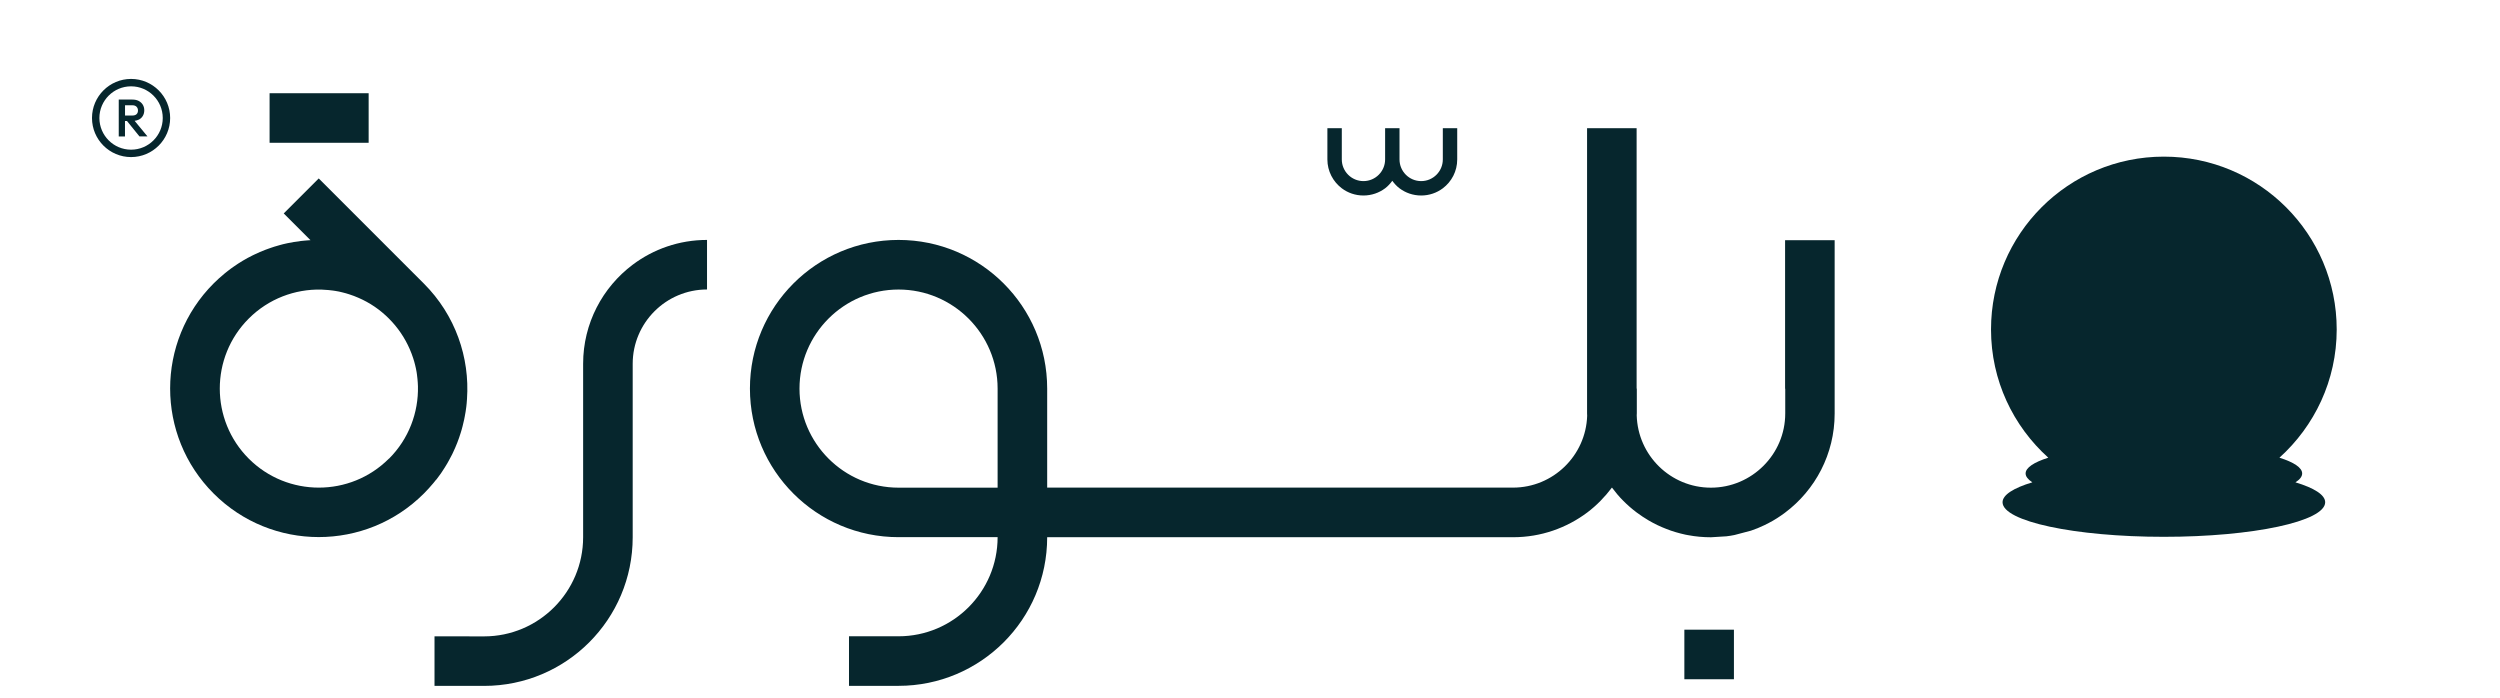 <svg xmlns="http://www.w3.org/2000/svg" width="179" height="50" viewBox="0 0 179 50" fill="none"><g clip-path="url(#clip0_719_3932)"><path d="M9.385 5.651C7.842 5.651 6.587 6.906 6.587 8.449C6.587 9.992 7.842 11.247 9.385 11.247C10.928 11.247 12.183 9.992 12.183 8.449C12.183 6.906 10.928 5.651 9.385 5.651ZM11.653 8.449C11.653 9.7 10.636 10.717 9.385 10.717C8.134 10.717 7.117 9.7 7.117 8.449C7.117 7.198 8.134 6.181 9.385 6.181C10.636 6.181 11.653 7.198 11.653 8.449Z" fill="#06262D"></path><path d="M9.93 8.571C10.059 8.507 10.157 8.416 10.225 8.301C10.294 8.186 10.33 8.049 10.33 7.897C10.33 7.746 10.294 7.616 10.225 7.5C10.157 7.385 10.056 7.295 9.93 7.226C9.803 7.161 9.656 7.129 9.486 7.129H8.502V9.769H8.949V8.665H9.093L9.969 9.747L9.984 9.765H10.557L9.638 8.651C9.749 8.636 9.843 8.611 9.926 8.568L9.93 8.571ZM9.472 8.272H8.952V7.537H9.475C9.609 7.537 9.706 7.573 9.775 7.641C9.843 7.713 9.879 7.8 9.879 7.908C9.879 8.023 9.847 8.11 9.778 8.175C9.71 8.24 9.609 8.272 9.472 8.272Z" fill="#06262D"></path><path d="M124.149 45.085H120.6V48.634H124.149V45.085Z" fill="#06262D"></path><path d="M41.752 26.049V38.465C41.752 42.381 38.572 45.565 34.659 45.565L31.111 45.561V49.11H34.659C37.595 49.11 40.256 47.923 42.185 45.994C44.111 44.069 45.301 41.407 45.301 38.468V27.827V26.049C45.301 23.114 47.688 20.727 50.623 20.727V17.179C48.625 17.179 46.783 17.839 45.301 18.953C43.148 20.572 41.752 23.147 41.752 26.046V26.049Z" fill="#06262D"></path><path d="M127.823 27.824V29.598C127.823 31.066 127.228 32.392 126.262 33.355C125.299 34.318 123.968 34.917 122.501 34.917C119.616 34.917 117.265 32.609 117.189 29.738C117.189 29.692 117.196 29.645 117.196 29.594V27.824H117.182V9.177H113.634V17.154V17.179V29.594C113.634 29.655 113.641 29.713 113.641 29.771C113.547 32.623 111.203 34.913 108.329 34.913H95.914H74.978V27.82C74.978 21.942 70.214 17.179 64.337 17.179C58.459 17.179 53.695 21.942 53.695 27.82C53.695 33.698 58.459 38.461 64.337 38.461H71.429C71.429 42.374 68.249 45.558 64.337 45.558H60.788V49.106H64.337C67.272 49.106 69.933 47.916 71.862 45.99C73.788 44.065 74.978 41.404 74.978 38.465H95.914H108.322H108.344C110.334 38.465 112.173 37.801 113.652 36.691C114.322 36.186 114.91 35.58 115.415 34.909C115.667 35.245 115.934 35.569 116.234 35.865C116.529 36.164 116.847 36.438 117.182 36.691C117.46 36.9 117.752 37.091 118.051 37.268C118.451 37.502 118.873 37.704 119.313 37.873C119.425 37.917 119.533 37.956 119.645 37.996C119.868 38.072 120.096 38.14 120.326 38.198C120.442 38.23 120.557 38.256 120.676 38.281C120.737 38.292 120.802 38.306 120.867 38.317C121.397 38.418 121.945 38.468 122.504 38.468L123.608 38.4C123.806 38.378 124.001 38.346 124.192 38.306L125.353 38C125.353 38 125.353 38 125.357 38C125.692 37.888 126.017 37.755 126.33 37.603C126.539 37.502 126.745 37.394 126.947 37.279C127.149 37.163 127.344 37.037 127.531 36.907C127.625 36.842 127.719 36.774 127.812 36.705C129.969 35.086 131.361 32.511 131.361 29.612V17.197H127.812V27.838L127.823 27.824ZM57.244 27.824C57.244 23.911 60.424 20.731 64.337 20.731C68.249 20.731 71.429 23.915 71.429 27.824V34.917H64.337C60.424 34.917 57.244 31.733 57.244 27.824Z" fill="#06262D"></path><path d="M31.234 34.35C31.349 34.199 31.465 34.048 31.573 33.892C31.605 33.846 31.634 33.802 31.663 33.755C31.789 33.568 31.908 33.377 32.023 33.182C32.063 33.11 32.106 33.041 32.142 32.969C32.222 32.829 32.298 32.684 32.37 32.54C32.391 32.493 32.413 32.45 32.435 32.403C32.654 31.942 32.842 31.466 32.99 30.979C33.015 30.907 33.037 30.828 33.058 30.752C33.08 30.676 33.102 30.6 33.12 30.521C33.163 30.359 33.203 30.196 33.235 30.034C33.249 29.966 33.264 29.897 33.275 29.829C33.322 29.598 33.358 29.36 33.387 29.125C33.397 29.046 33.405 28.97 33.412 28.895C33.423 28.787 33.43 28.678 33.437 28.57C33.643 25.606 32.615 22.57 30.347 20.302L22.821 12.776L20.315 15.282L22.23 17.197C22.172 17.197 22.114 17.204 22.057 17.208C21.974 17.215 21.887 17.222 21.804 17.229C21.721 17.237 21.635 17.247 21.548 17.255C21.379 17.273 21.209 17.298 21.04 17.327C20.888 17.352 20.737 17.381 20.585 17.413C20.477 17.439 20.373 17.46 20.268 17.485C20.192 17.503 20.117 17.525 20.037 17.547C19.904 17.583 19.774 17.619 19.641 17.662C19.572 17.684 19.5 17.705 19.435 17.731C19.359 17.756 19.284 17.781 19.208 17.81C19.132 17.839 19.056 17.868 18.981 17.893C18.732 17.99 18.483 18.095 18.238 18.214C18.191 18.235 18.148 18.257 18.101 18.279C17.618 18.517 17.149 18.794 16.702 19.112C16.644 19.151 16.586 19.195 16.529 19.234C16.457 19.285 16.384 19.343 16.316 19.397C16.269 19.433 16.226 19.469 16.179 19.505C16.136 19.541 16.089 19.577 16.046 19.613C15.916 19.721 15.789 19.829 15.667 19.941C15.541 20.056 15.418 20.172 15.299 20.291C11.145 24.445 11.141 31.184 15.299 35.339C19.453 39.493 26.193 39.493 30.347 35.339C30.466 35.219 30.585 35.097 30.697 34.971C30.808 34.848 30.92 34.722 31.028 34.592C31.064 34.549 31.104 34.502 31.136 34.459C31.169 34.419 31.198 34.383 31.227 34.343L31.234 34.35ZM27.844 32.84C25.078 35.605 20.578 35.605 17.812 32.84C15.047 30.074 15.043 25.574 17.812 22.808C19.237 21.383 21.126 20.691 23.001 20.734C23.171 20.738 23.34 20.749 23.513 20.767C23.629 20.778 23.741 20.792 23.852 20.806C23.91 20.814 23.968 20.825 24.022 20.832C24.191 20.857 24.357 20.893 24.523 20.936C24.689 20.976 24.855 21.023 25.017 21.077C25.237 21.149 25.453 21.228 25.663 21.322C26.459 21.665 27.202 22.162 27.848 22.811C28.497 23.46 28.991 24.203 29.337 24.997C29.431 25.209 29.51 25.426 29.582 25.642C29.636 25.804 29.683 25.97 29.723 26.136C29.766 26.302 29.799 26.471 29.828 26.637C29.838 26.691 29.846 26.749 29.853 26.807C29.871 26.919 29.882 27.03 29.892 27.146C29.91 27.315 29.918 27.485 29.925 27.658C29.968 29.529 29.276 31.419 27.851 32.843L27.844 32.84Z" fill="#06262D"></path><path d="M96.073 13.483C96.505 13.807 97.039 13.998 97.623 13.998C98.204 13.998 98.741 13.807 99.174 13.483C99.376 13.331 99.541 13.144 99.689 12.945C99.837 13.147 100.007 13.335 100.205 13.483C100.638 13.807 101.171 13.998 101.756 13.998C102.336 13.998 102.873 13.807 103.306 13.483C103.934 13.01 104.337 12.26 104.337 11.417V9.177H103.306V11.417C103.306 12.271 102.61 12.967 101.756 12.967C100.901 12.967 100.205 12.271 100.205 11.417V9.177H99.174V11.417C99.174 12.271 98.478 12.967 97.623 12.967C96.769 12.967 96.073 12.271 96.073 11.417V9.177H95.041V11.417C95.041 12.26 95.449 13.01 96.073 13.483Z" fill="#06262D"></path><path d="M26.395 6.675H19.302V10.223H26.395V6.675Z" fill="#06262D"></path><path d="M164.355 34.534C164.665 34.336 164.835 34.123 164.835 33.9C164.835 33.481 164.236 33.096 163.208 32.771C165.718 30.506 167.308 27.236 167.308 23.59C167.308 16.757 161.77 11.215 154.933 11.215C148.096 11.215 142.557 16.753 142.557 23.59C142.557 27.239 144.144 30.506 146.657 32.771C145.633 33.096 145.034 33.485 145.034 33.9C145.034 34.12 145.208 34.332 145.514 34.534C144.176 34.938 143.383 35.432 143.383 35.962C143.383 37.329 148.554 38.436 154.933 38.436C161.312 38.436 166.483 37.329 166.483 35.962C166.483 35.429 165.689 34.938 164.352 34.534H164.355Z" fill="#06262D"></path></g><defs><clipPath id="clip0_719_3932"><rect width="177.5" height="49.633" fill="white" transform="translate(0.994 0.025)"></rect></clipPath></defs></svg>